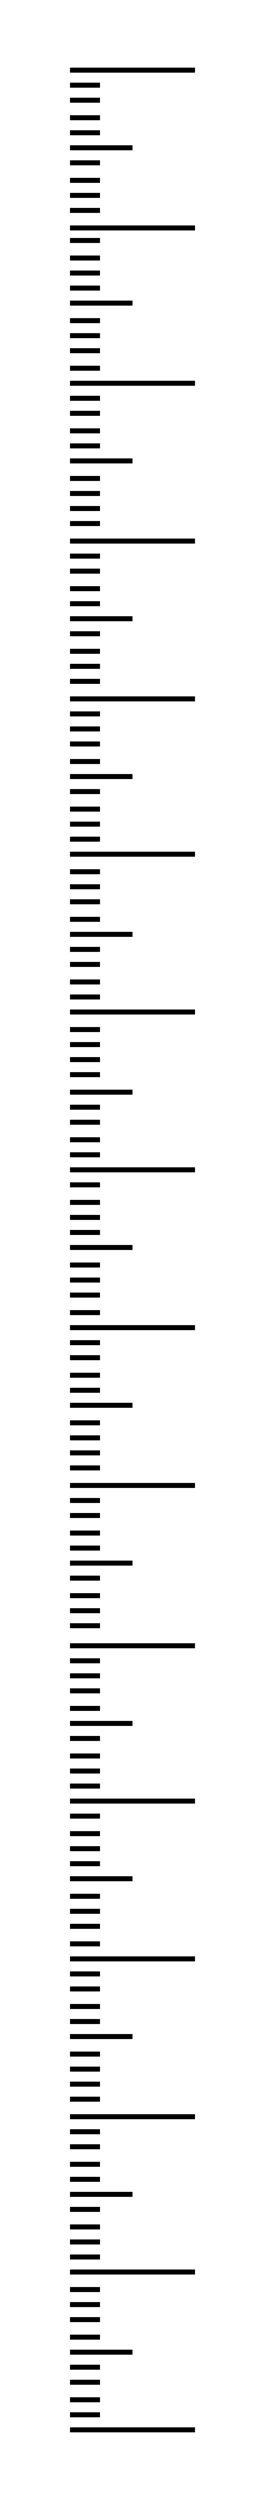<!DOCTYPE svg PUBLIC "-//W3C//DTD SVG 20000303 Stylable//EN" "http://www.w3.org/TR/2000/03/WD-SVG-20000303/DTD/svg-20000303-stylable.dtd"><svg xmlns="http://www.w3.org/2000/svg" width="106px" height="998px" viewBox="0 0 106 998"><path style="fill:none;stroke:#000;stroke-width:2" d="M28,669 l12,0" /><path style="fill:none;stroke:#000;stroke-width:2" d="M28,732 l12,0" /><path style="fill:none;stroke:#000;stroke-width:2" d="M28,794 l12,0" /><path style="fill:none;stroke:#000;stroke-width:2" d="M28,857 l12,0" /><path style="fill:none;stroke:#000;stroke-width:2" d="M28,920 l12,0" /><path style="fill:none;stroke:#000;stroke-width:2" d="M28,682 l12,0" /><path style="fill:none;stroke:#000;stroke-width:2" d="M28,744 l12,0" /><path style="fill:none;stroke:#000;stroke-width:2" d="M28,807 l12,0" /><path style="fill:none;stroke:#000;stroke-width:2" d="M28,870 l12,0" /><path style="fill:none;stroke:#000;stroke-width:2" d="M28,933 l12,0" /><path style="fill:none;stroke:#000;stroke-width:2" d="M28,694 l12,0" /><path style="fill:none;stroke:#000;stroke-width:2" d="M28,757 l12,0" /><path style="fill:none;stroke:#000;stroke-width:2" d="M28,820 l12,0" /><path style="fill:none;stroke:#000;stroke-width:2" d="M28,882 l12,0" /><path style="fill:none;stroke:#000;stroke-width:2" d="M28,945 l12,0" /><path style="fill:none;stroke:#000;stroke-width:2" d="M28,707 l12,0" /><path style="fill:none;stroke:#000;stroke-width:2" d="M28,769 l12,0" /><path style="fill:none;stroke:#000;stroke-width:2" d="M28,832 l12,0" /><path style="fill:none;stroke:#000;stroke-width:2" d="M28,895 l12,0" /><path style="fill:none;stroke:#000;stroke-width:2" d="M28,958 l12,0" /><path style="fill:none;stroke:#000;stroke-width:2" d="M28,719 l50,0" /><path style="fill:none;stroke:#000;stroke-width:2" d="M28,782 l50,0" /><path style="fill:none;stroke:#000;stroke-width:2" d="M28,845 l50,0" /><path style="fill:none;stroke:#000;stroke-width:2" d="M28,907 l50,0" /><path style="fill:none;stroke:#000;stroke-width:2" d="M28,970 l50,0" /><path style="fill:none;stroke:#000;stroke-width:2" d="M28,663 l12,0" /><path style="fill:none;stroke:#000;stroke-width:2" d="M28,725 l12,0" /><path style="fill:none;stroke:#000;stroke-width:2" d="M28,788 l12,0" /><path style="fill:none;stroke:#000;stroke-width:2" d="M28,851 l12,0" /><path style="fill:none;stroke:#000;stroke-width:2" d="M28,914 l12,0" /><path style="fill:none;stroke:#000;stroke-width:2" d="M28,675 l12,0" /><path style="fill:none;stroke:#000;stroke-width:2" d="M28,738 l12,0" /><path style="fill:none;stroke:#000;stroke-width:2" d="M28,801 l12,0" /><path style="fill:none;stroke:#000;stroke-width:2" d="M28,864 l12,0" /><path style="fill:none;stroke:#000;stroke-width:2" d="M28,926 l12,0" /><path style="fill:none;stroke:#000;stroke-width:2" d="M28,688 l25,0" /><path style="fill:none;stroke:#000;stroke-width:2" d="M28,750 l25,0" /><path style="fill:none;stroke:#000;stroke-width:2" d="M28,813 l25,0" /><path style="fill:none;stroke:#000;stroke-width:2" d="M28,876 l25,0" /><path style="fill:none;stroke:#000;stroke-width:2" d="M28,939 l25,0" /><path style="fill:none;stroke:#000;stroke-width:2" d="M40,701 l-12,0" /><path style="fill:none;stroke:#000;stroke-width:2" d="M40,763 l-12,0" /><path style="fill:none;stroke:#000;stroke-width:2" d="M40,826 l-12,0" /><path style="fill:none;stroke:#000;stroke-width:2" d="M40,889 l-12,0" /><path style="fill:none;stroke:#000;stroke-width:2" d="M40,951 l-12,0" /><path style="fill:none;stroke:#000;stroke-width:2" d="M28,713 l12,0" /><path style="fill:none;stroke:#000;stroke-width:2" d="M28,776 l12,0" /><path style="fill:none;stroke:#000;stroke-width:2" d="M28,838 l12,0" /><path style="fill:none;stroke:#000;stroke-width:2" d="M28,901 l12,0" /><path style="fill:none;stroke:#000;stroke-width:2" d="M28,964 l12,0" /><path style="fill:none;stroke:#000;stroke-width:2" d="M28,28 l50,0" /><path style="fill:none;stroke:#000;stroke-width:2" d="M28,657 l50,0" /><path style="fill:none;stroke:#000;stroke-width:2" d="M28,40 l12,0" /><path style="fill:none;stroke:#000;stroke-width:2" d="M28,103 l12,0" /><path style="fill:none;stroke:#000;stroke-width:2" d="M28,165 l12,0" /><path style="fill:none;stroke:#000;stroke-width:2" d="M28,228 l12,0" /><path style="fill:none;stroke:#000;stroke-width:2" d="M28,291 l12,0" /><path style="fill:none;stroke:#000;stroke-width:2" d="M28,354 l12,0" /><path style="fill:none;stroke:#000;stroke-width:2" d="M28,417 l12,0" /><path style="fill:none;stroke:#000;stroke-width:2" d="M28,480 l12,0" /><path style="fill:none;stroke:#000;stroke-width:2" d="M28,542 l12,0" /><path style="fill:none;stroke:#000;stroke-width:2" d="M28,605 l12,0" /><path style="fill:none;stroke:#000;stroke-width:2" d="M28,53 l12,0" /><path style="fill:none;stroke:#000;stroke-width:2" d="M28,115 l12,0" /><path style="fill:none;stroke:#000;stroke-width:2" d="M28,178 l12,0" /><path style="fill:none;stroke:#000;stroke-width:2" d="M28,241 l12,0" /><path style="fill:none;stroke:#000;stroke-width:2" d="M28,304 l12,0" /><path style="fill:none;stroke:#000;stroke-width:2" d="M28,367 l12,0" /><path style="fill:none;stroke:#000;stroke-width:2" d="M28,429 l12,0" /><path style="fill:none;stroke:#000;stroke-width:2" d="M28,492 l12,0" /><path style="fill:none;stroke:#000;stroke-width:2" d="M28,555 l12,0" /><path style="fill:none;stroke:#000;stroke-width:2" d="M28,618 l12,0" /><path style="fill:none;stroke:#000;stroke-width:2" d="M28,65 l12,0" /><path style="fill:none;stroke:#000;stroke-width:2" d="M28,128 l12,0" /><path style="fill:none;stroke:#000;stroke-width:2" d="M28,191 l12,0" /><path style="fill:none;stroke:#000;stroke-width:2" d="M28,253 l12,0" /><path style="fill:none;stroke:#000;stroke-width:2" d="M28,316 l12,0" /><path style="fill:none;stroke:#000;stroke-width:2" d="M28,379 l12,0" /><path style="fill:none;stroke:#000;stroke-width:2" d="M28,442 l12,0" /><path style="fill:none;stroke:#000;stroke-width:2" d="M28,505 l12,0" /><path style="fill:none;stroke:#000;stroke-width:2" d="M28,568 l12,0" /><path style="fill:none;stroke:#000;stroke-width:2" d="M28,630 l12,0" /><path style="fill:none;stroke:#000;stroke-width:2" d="M28,78 l12,0" /><path style="fill:none;stroke:#000;stroke-width:2" d="M28,140 l12,0" /><path style="fill:none;stroke:#000;stroke-width:2" d="M28,203 l12,0" /><path style="fill:none;stroke:#000;stroke-width:2" d="M28,266 l12,0" /><path style="fill:none;stroke:#000;stroke-width:2" d="M28,329 l12,0" /><path style="fill:none;stroke:#000;stroke-width:2" d="M28,392 l12,0" /><path style="fill:none;stroke:#000;stroke-width:2" d="M28,455 l12,0" /><path style="fill:none;stroke:#000;stroke-width:2" d="M28,517 l12,0" /><path style="fill:none;stroke:#000;stroke-width:2" d="M28,580 l12,0" /><path style="fill:none;stroke:#000;stroke-width:2" d="M28,643 l12,0" /><path style="fill:none;stroke:#000;stroke-width:2" d="M28,91 l50,0" /><path style="fill:none;stroke:#000;stroke-width:2" d="M28,153 l50,0" /><path style="fill:none;stroke:#000;stroke-width:2" d="M28,216 l50,0" /><path style="fill:none;stroke:#000;stroke-width:2" d="M28,279 l50,0" /><path style="fill:none;stroke:#000;stroke-width:2" d="M28,341 l50,0" /><path style="fill:none;stroke:#000;stroke-width:2" d="M28,404 l50,0" /><path style="fill:none;stroke:#000;stroke-width:2" d="M28,467 l50,0" /><path style="fill:none;stroke:#000;stroke-width:2" d="M28,530 l50,0" /><path style="fill:none;stroke:#000;stroke-width:2" d="M28,593 l50,0" /><path style="fill:none;stroke:#000;stroke-width:2" d="M28,34 l12,0" /><path style="fill:none;stroke:#000;stroke-width:2" d="M28,96 l12,0" /><path style="fill:none;stroke:#000;stroke-width:2" d="M28,159 l12,0" /><path style="fill:none;stroke:#000;stroke-width:2" d="M28,222 l12,0" /><path style="fill:none;stroke:#000;stroke-width:2" d="M28,285 l12,0" /><path style="fill:none;stroke:#000;stroke-width:2" d="M28,348 l12,0" /><path style="fill:none;stroke:#000;stroke-width:2" d="M28,411 l12,0" /><path style="fill:none;stroke:#000;stroke-width:2" d="M28,473 l12,0" /><path style="fill:none;stroke:#000;stroke-width:2" d="M28,536 l12,0" /><path style="fill:none;stroke:#000;stroke-width:2" d="M28,599 l12,0" /><path style="fill:none;stroke:#000;stroke-width:2" d="M28,47 l12,0" /><path style="fill:none;stroke:#000;stroke-width:2" d="M28,109 l12,0" /><path style="fill:none;stroke:#000;stroke-width:2" d="M28,172 l12,0" /><path style="fill:none;stroke:#000;stroke-width:2" d="M28,235 l12,0" /><path style="fill:none;stroke:#000;stroke-width:2" d="M28,297 l12,0" /><path style="fill:none;stroke:#000;stroke-width:2" d="M28,360 l12,0" /><path style="fill:none;stroke:#000;stroke-width:2" d="M28,423 l12,0" /><path style="fill:none;stroke:#000;stroke-width:2" d="M28,486 l12,0" /><path style="fill:none;stroke:#000;stroke-width:2" d="M28,549 l12,0" /><path style="fill:none;stroke:#000;stroke-width:2" d="M28,612 l12,0" /><path style="fill:none;stroke:#000;stroke-width:2" d="M28,59 l25,0" /><path style="fill:none;stroke:#000;stroke-width:2" d="M28,121 l25,0" /><path style="fill:none;stroke:#000;stroke-width:2" d="M28,184 l25,0" /><path style="fill:none;stroke:#000;stroke-width:2" d="M28,247 l25,0" /><path style="fill:none;stroke:#000;stroke-width:2" d="M28,310 l25,0" /><path style="fill:none;stroke:#000;stroke-width:2" d="M28,373 l25,0" /><path style="fill:none;stroke:#000;stroke-width:2" d="M28,436 l25,0" /><path style="fill:none;stroke:#000;stroke-width:2" d="M28,498 l25,0" /><path style="fill:none;stroke:#000;stroke-width:2" d="M28,561 l25,0" /><path style="fill:none;stroke:#000;stroke-width:2" d="M28,624 l25,0" /><path style="fill:none;stroke:#000;stroke-width:2" d="M40,72 l-12,0" /><path style="fill:none;stroke:#000;stroke-width:2" d="M40,134 l-12,0" /><path style="fill:none;stroke:#000;stroke-width:2" d="M40,197 l-12,0" /><path style="fill:none;stroke:#000;stroke-width:2" d="M40,260 l-12,0" /><path style="fill:none;stroke:#000;stroke-width:2" d="M40,323 l-12,0" /><path style="fill:none;stroke:#000;stroke-width:2" d="M40,385 l-12,0" /><path style="fill:none;stroke:#000;stroke-width:2" d="M40,448 l-12,0" /><path style="fill:none;stroke:#000;stroke-width:2" d="M40,511 l-12,0" /><path style="fill:none;stroke:#000;stroke-width:2" d="M40,574 l-12,0" /><path style="fill:none;stroke:#000;stroke-width:2" d="M40,637 l-12,0" /><path style="fill:none;stroke:#000;stroke-width:2" d="M28,84 l12,0" /><path style="fill:none;stroke:#000;stroke-width:2" d="M28,147 l12,0" /><path style="fill:none;stroke:#000;stroke-width:2" d="M28,209 l12,0" /><path style="fill:none;stroke:#000;stroke-width:2" d="M28,272 l12,0" /><path style="fill:none;stroke:#000;stroke-width:2" d="M28,335 l12,0" /><path style="fill:none;stroke:#000;stroke-width:2" d="M28,398 l12,0" /><path style="fill:none;stroke:#000;stroke-width:2" d="M28,461 l12,0" /><path style="fill:none;stroke:#000;stroke-width:2" d="M28,524 l12,0" /><path style="fill:none;stroke:#000;stroke-width:2" d="M28,586 l12,0" /><path style="fill:none;stroke:#000;stroke-width:2" d="M28,649 l12,0" /></svg>